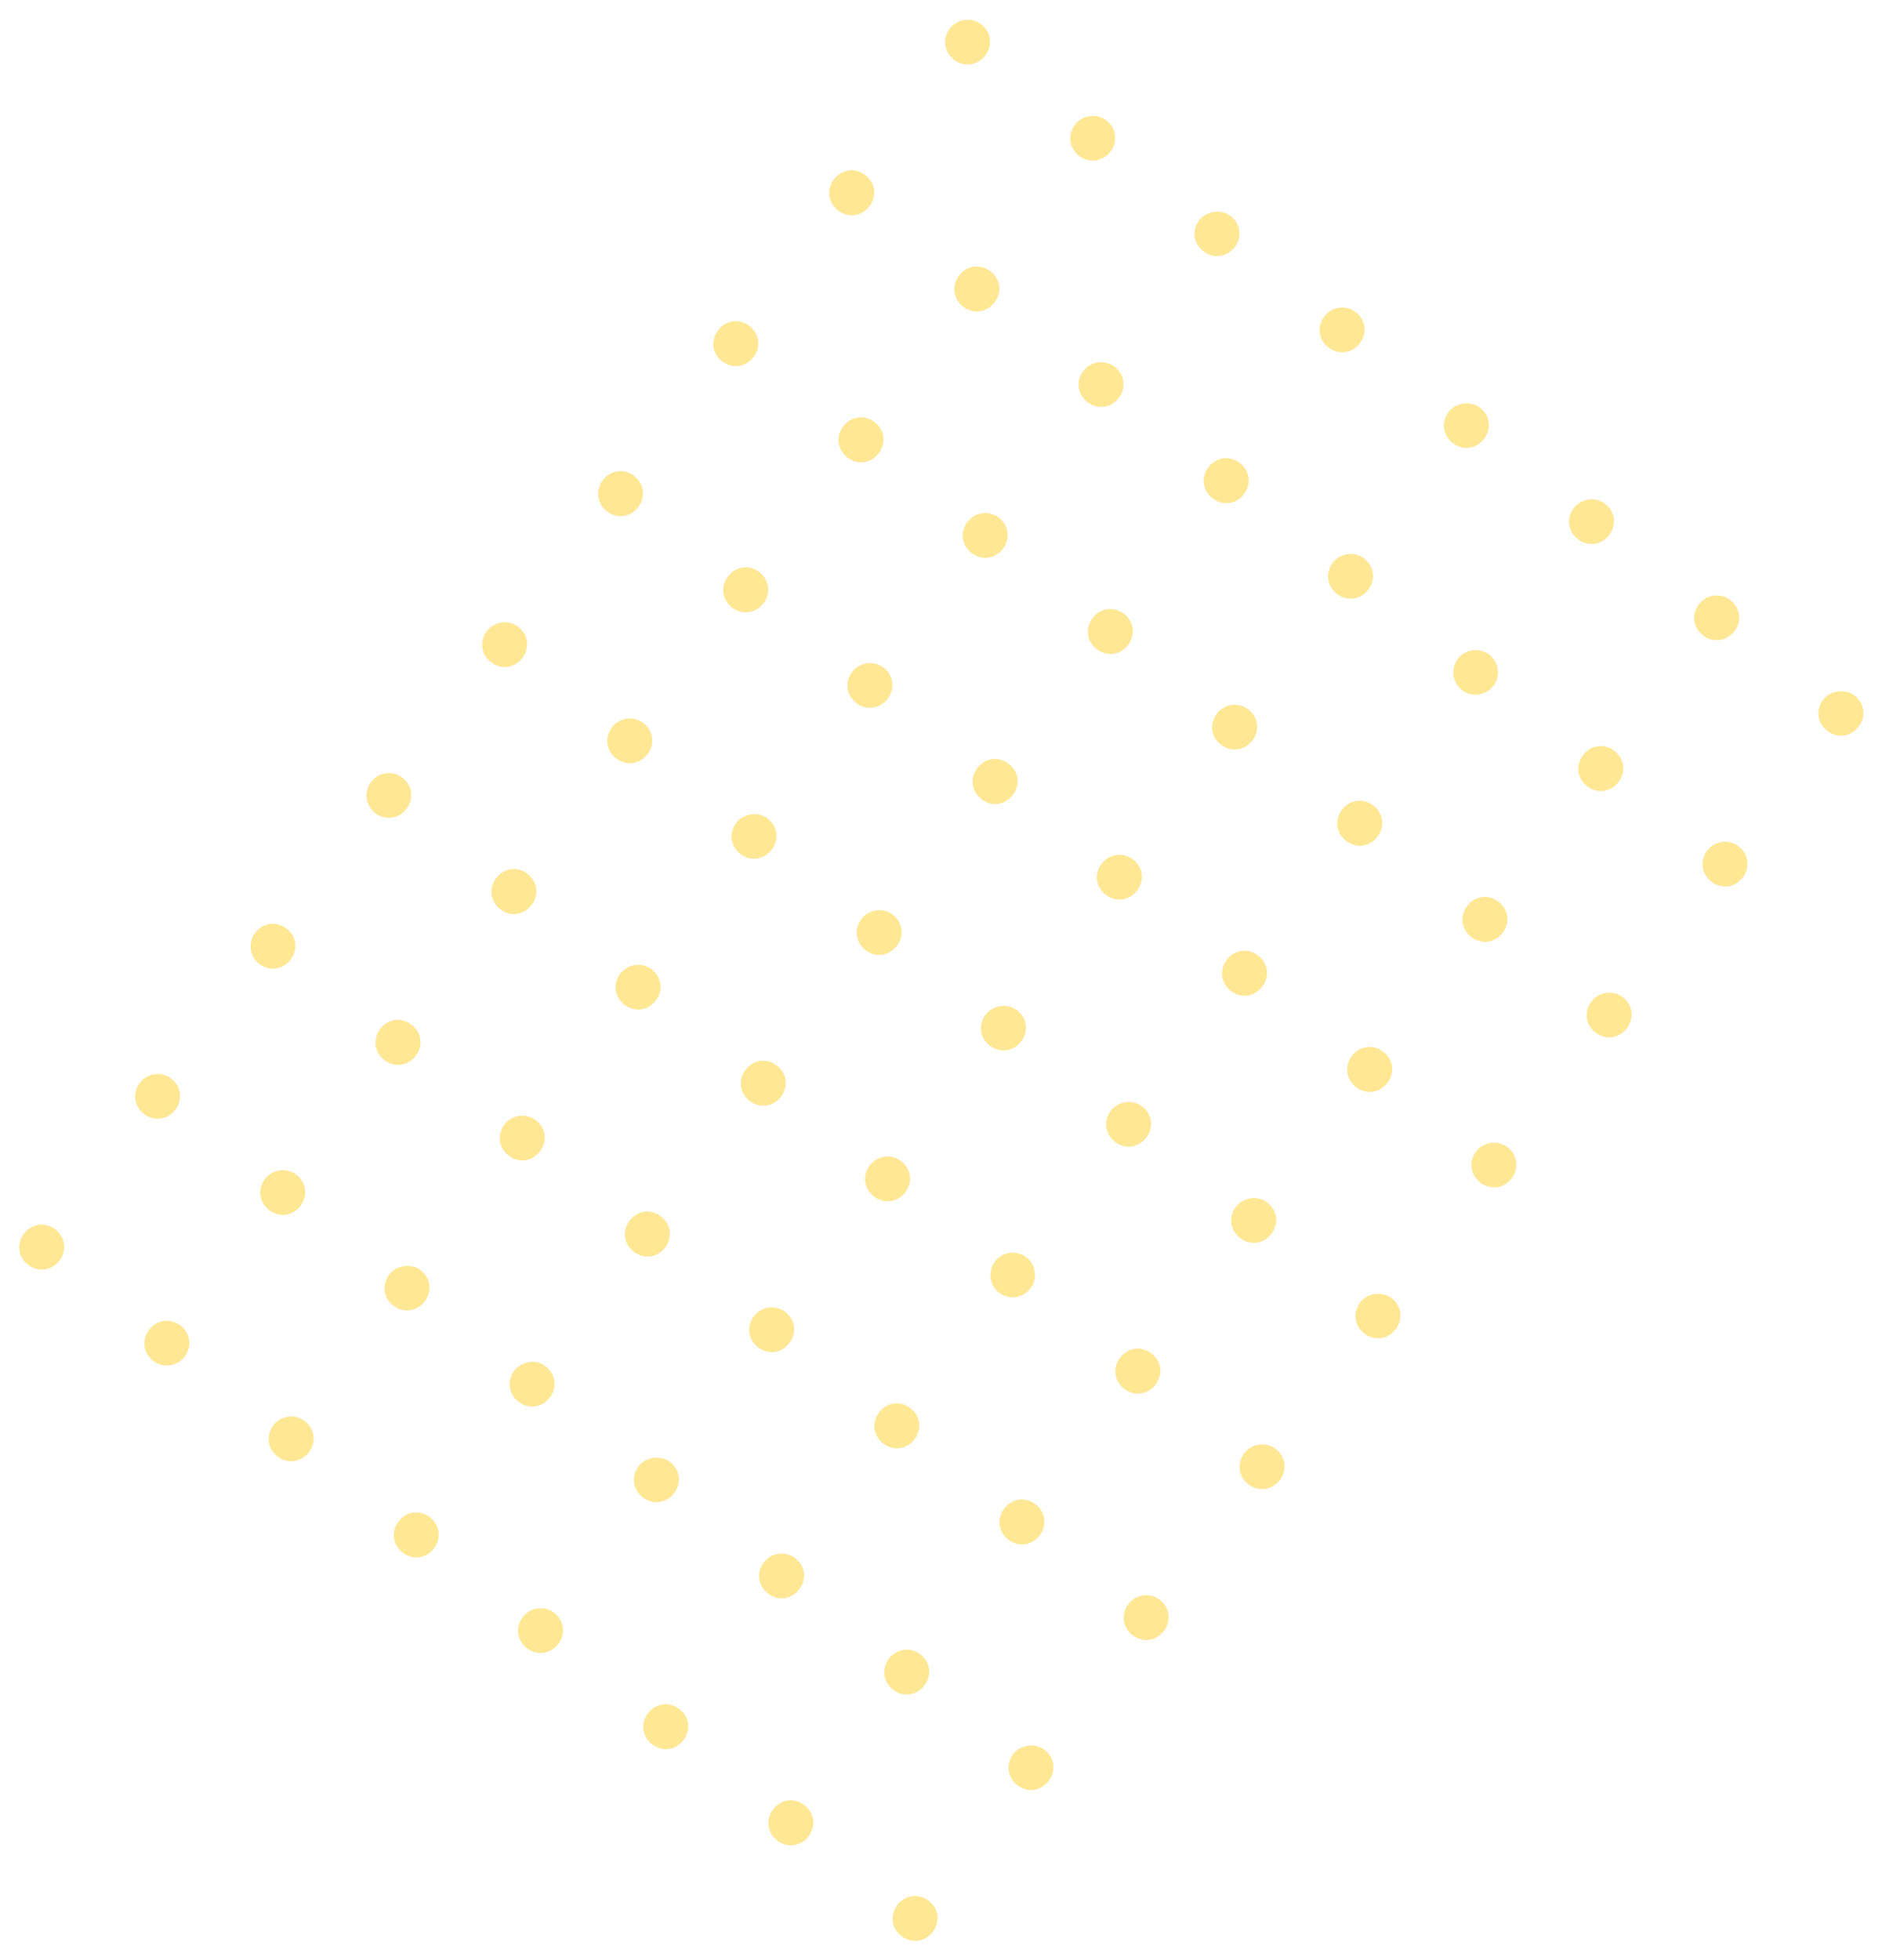 <svg xmlns="http://www.w3.org/2000/svg" width="218" height="227" viewBox="0 0 218 227"><g><g opacity=".8" transform="rotate(-52.46 109.04 113.51)"><g opacity=".8"/><g opacity=".8"><g opacity=".8"><path fill="#ffcf2d" d="M23.62 86.146c0 1.472-1.108 2.577-2.585 2.577-1.477 0-2.585-1.105-2.585-2.577s1.108-2.576 2.585-2.576c1.477 0 2.585 1.227 2.585 2.576z"/></g><g opacity=".8"><path fill="#ffcf2d" d="M45.65 86.146c0 1.472-1.108 2.577-2.585 2.577-1.477 0-2.585-1.105-2.585-2.577s1.108-2.576 2.585-2.576c1.354 0 2.585 1.227 2.585 2.576z"/></g><g opacity=".8"><path fill="#ffcf2d" d="M67.56 86.146c0 1.472-1.108 2.577-2.585 2.577-1.477 0-2.585-1.105-2.585-2.577s1.108-2.576 2.585-2.576c1.477 0 2.585 1.227 2.585 2.576z"/></g><g opacity=".8"><path fill="#ffcf2d" d="M89.59 86.146c0 1.472-1.108 2.577-2.585 2.577-1.477 0-2.585-1.105-2.585-2.577s1.108-2.576 2.585-2.576c1.477 0 2.585 1.227 2.585 2.576z"/></g><g opacity=".8"><path fill="#ffcf2d" d="M111.62 86.146c0 1.472-1.108 2.577-2.585 2.577-1.477 0-2.585-1.105-2.585-2.577s1.108-2.576 2.585-2.576c1.354 0 2.585 1.227 2.585 2.576z"/></g><g opacity=".8"><path fill="#ffcf2d" d="M133.66 86.146c0 1.472-1.108 2.577-2.585 2.577-1.477 0-2.585-1.105-2.585-2.577s1.108-2.576 2.585-2.576c1.477 0 2.585 1.227 2.585 2.576z"/></g><g opacity=".8"><path fill="#ffcf2d" d="M155.57 86.146c0 1.472-1.108 2.577-2.585 2.577-1.477 0-2.585-1.105-2.585-2.577s1.108-2.576 2.585-2.576c1.477 0 2.585 1.227 2.585 2.576z"/></g><g opacity=".8"><path fill="#ffcf2d" d="M177.6 86.146c0 1.472-1.108 2.577-2.585 2.577-1.477 0-2.585-1.105-2.585-2.577s1.108-2.576 2.585-2.576c1.477 0 2.585 1.227 2.585 2.576z"/></g><g opacity=".8"><path fill="#ffcf2d" d="M199.63 86.146c0 1.472-1.108 2.577-2.585 2.577-1.477 0-2.585-1.105-2.585-2.577s1.108-2.576 2.585-2.576c1.354 0 2.585 1.227 2.585 2.576z"/></g><g opacity=".8"><path fill="#ffcf2d" d="M23.62 104.426c0 1.472-1.108 2.577-2.585 2.577-1.477 0-2.585-1.105-2.585-2.577s1.108-2.576 2.585-2.576c1.477 0 2.585 1.104 2.585 2.576z"/></g><g opacity=".8"><path fill="#ffcf2d" d="M45.65 104.426c0 1.472-1.108 2.577-2.585 2.577-1.477 0-2.585-1.105-2.585-2.577s1.108-2.576 2.585-2.576c1.354 0 2.585 1.104 2.585 2.576z"/></g><g opacity=".8"><path fill="#ffcf2d" d="M67.56 104.426c0 1.472-1.108 2.577-2.585 2.577-1.477 0-2.585-1.105-2.585-2.577s1.108-2.576 2.585-2.576c1.477 0 2.585 1.104 2.585 2.576z"/></g><g opacity=".8"><path fill="#ffcf2d" d="M89.59 104.426c0 1.472-1.108 2.577-2.585 2.577-1.477 0-2.585-1.105-2.585-2.577s1.108-2.576 2.585-2.576c1.477 0 2.585 1.104 2.585 2.576z"/></g><g opacity=".8"><path fill="#ffcf2d" d="M111.62 104.426c0 1.472-1.108 2.577-2.585 2.577-1.477 0-2.585-1.105-2.585-2.577s1.108-2.576 2.585-2.576c1.354 0 2.585 1.104 2.585 2.576z"/></g><g opacity=".8"><path fill="#ffcf2d" d="M133.66 104.426c0 1.472-1.108 2.577-2.585 2.577-1.477 0-2.585-1.105-2.585-2.577s1.108-2.576 2.585-2.576c1.477 0 2.585 1.104 2.585 2.576z"/></g><g opacity=".8"><path fill="#ffcf2d" d="M155.57 104.426c0 1.472-1.108 2.577-2.585 2.577-1.477 0-2.585-1.105-2.585-2.577s1.108-2.576 2.585-2.576c1.477 0 2.585 1.104 2.585 2.576z"/></g><g opacity=".8"><path fill="#ffcf2d" d="M177.6 104.426c0 1.472-1.108 2.577-2.585 2.577-1.477 0-2.585-1.105-2.585-2.577s1.108-2.576 2.585-2.576c1.477 0 2.585 1.104 2.585 2.576z"/></g><g opacity=".8"><path fill="#ffcf2d" d="M199.63 104.426c0 1.472-1.108 2.577-2.585 2.577-1.477 0-2.585-1.105-2.585-2.577s1.108-2.576 2.585-2.576c1.354 0 2.585 1.104 2.585 2.576z"/></g><g opacity=".8"><path fill="#ffcf2d" d="M23.62 49.716c0 1.472-1.108 2.577-2.585 2.577-1.477 0-2.585-1.105-2.585-2.577s1.108-2.576 2.585-2.576c1.477 0 2.585 1.104 2.585 2.576z"/></g><g opacity=".8"><path fill="#ffcf2d" d="M45.65 49.716c0 1.472-1.108 2.577-2.585 2.577-1.477 0-2.585-1.105-2.585-2.577s1.108-2.576 2.585-2.576c1.354 0 2.585 1.104 2.585 2.576z"/></g><g opacity=".8"><path fill="#ffcf2d" d="M67.56 49.716c0 1.472-1.108 2.577-2.585 2.577-1.477 0-2.585-1.105-2.585-2.577s1.23-2.576 2.585-2.576c1.477 0 2.585 1.104 2.585 2.576z"/></g><g opacity=".8"><path fill="#ffcf2d" d="M89.59 49.716c0 1.472-1.108 2.577-2.585 2.577-1.477 0-2.585-1.105-2.585-2.577s1.23-2.576 2.585-2.576c1.354 0 2.585 1.104 2.585 2.576z"/></g><g opacity=".8"><path fill="#ffcf2d" d="M111.62 49.716c0 1.472-1.108 2.577-2.585 2.577-1.477 0-2.585-1.105-2.585-2.577s1.108-2.576 2.585-2.576c1.354 0 2.585 1.104 2.585 2.576z"/></g><g opacity=".8"><path fill="#ffcf2d" d="M133.66 49.716c0 1.472-1.108 2.577-2.585 2.577-1.477 0-2.585-1.105-2.585-2.577s1.108-2.576 2.585-2.576c1.477 0 2.585 1.104 2.585 2.576z"/></g><g opacity=".8"><path fill="#ffcf2d" d="M155.57 49.716c0 1.472-1.108 2.577-2.585 2.577-1.477 0-2.585-1.105-2.585-2.577s1.108-2.576 2.585-2.576c1.477 0 2.585 1.104 2.585 2.576z"/></g><g opacity=".8"><path fill="#ffcf2d" d="M177.6 49.716c0 1.472-1.108 2.577-2.585 2.577-1.477 0-2.585-1.105-2.585-2.577s1.108-2.576 2.585-2.576c1.477 0 2.585 1.104 2.585 2.576z"/></g><g opacity=".8"><path fill="#ffcf2d" d="M199.63 49.716c0 1.472-1.108 2.577-2.585 2.577-1.477 0-2.585-1.105-2.585-2.577s1.108-2.576 2.585-2.576c1.354 0 2.585 1.104 2.585 2.576z"/></g><g opacity=".8"><path fill="#ffcf2d" d="M23.62 67.996c0 1.472-1.108 2.577-2.585 2.577-1.477 0-2.585-1.227-2.585-2.577 0-1.472 1.108-2.576 2.585-2.576 1.477 0 2.585 1.104 2.585 2.576z"/></g><g opacity=".8"><path fill="#ffcf2d" d="M45.65 67.996c0 1.472-1.108 2.577-2.585 2.577-1.477 0-2.585-1.105-2.585-2.577s1.108-2.576 2.585-2.576c1.354 0 2.585 1.104 2.585 2.576z"/></g><g opacity=".8"><path fill="#ffcf2d" d="M67.56 67.996c0 1.472-1.108 2.577-2.585 2.577-1.477 0-2.585-1.105-2.585-2.577s1.108-2.576 2.585-2.576c1.477 0 2.585 1.104 2.585 2.576z"/></g><g opacity=".8"><path fill="#ffcf2d" d="M89.59 67.996c0 1.472-1.108 2.577-2.585 2.577-1.477 0-2.585-1.105-2.585-2.577s1.108-2.576 2.585-2.576c1.477 0 2.585 1.104 2.585 2.576z"/></g><g opacity=".8"><path fill="#ffcf2d" d="M111.62 67.996c0 1.472-1.108 2.577-2.585 2.577-1.477 0-2.585-1.105-2.585-2.577s1.108-2.576 2.585-2.576c1.354 0 2.585 1.104 2.585 2.576z"/></g><g opacity=".8"><path fill="#ffcf2d" d="M133.66 67.996c0 1.472-1.108 2.577-2.585 2.577-1.477 0-2.585-1.105-2.585-2.577s1.108-2.576 2.585-2.576c1.477 0 2.585 1.104 2.585 2.576z"/></g><g opacity=".8"><path fill="#ffcf2d" d="M155.57 67.996c0 1.472-1.108 2.577-2.585 2.577-1.477 0-2.585-1.105-2.585-2.577s1.108-2.576 2.585-2.576c1.477 0 2.585 1.104 2.585 2.576z"/></g><g opacity=".8"><path fill="#ffcf2d" d="M177.6 67.996c0 1.472-1.108 2.577-2.585 2.577-1.477 0-2.585-1.105-2.585-2.577s1.108-2.576 2.585-2.576c1.477 0 2.585 1.104 2.585 2.576z"/></g><g opacity=".8"><path fill="#ffcf2d" d="M199.63 67.996c0 1.472-1.108 2.577-2.585 2.577-1.477 0-2.585-1.105-2.585-2.577s1.108-2.576 2.585-2.576c1.354 0 2.585 1.104 2.585 2.576z"/></g><g opacity=".8"><path fill="#ffcf2d" d="M23.62 122.586c0 1.472-1.108 2.577-2.585 2.577-1.477 0-2.585-1.105-2.585-2.577s1.108-2.576 2.585-2.576c1.477 0 2.585 1.227 2.585 2.576z"/></g><g opacity=".8"><path fill="#ffcf2d" d="M45.65 122.586c0 1.472-1.108 2.577-2.585 2.577-1.477 0-2.585-1.105-2.585-2.577s1.108-2.576 2.585-2.576c1.354 0 2.585 1.227 2.585 2.576z"/></g><g opacity=".8"><path fill="#ffcf2d" d="M67.56 122.586c0 1.472-1.108 2.577-2.585 2.577-1.477 0-2.585-1.105-2.585-2.577s1.108-2.576 2.585-2.576c1.477 0 2.585 1.227 2.585 2.576z"/></g><g opacity=".8"><path fill="#ffcf2d" d="M89.59 122.586c0 1.472-1.108 2.577-2.585 2.577-1.477 0-2.585-1.105-2.585-2.577s1.108-2.576 2.585-2.576c1.477 0 2.585 1.227 2.585 2.576z"/></g><g opacity=".8"><path fill="#ffcf2d" d="M111.62 122.586c0 1.472-1.108 2.577-2.585 2.577-1.477 0-2.585-1.105-2.585-2.577s1.108-2.576 2.585-2.576c1.354 0 2.585 1.227 2.585 2.576z"/></g><g opacity=".8"><path fill="#ffcf2d" d="M133.66 122.586c0 1.472-1.108 2.577-2.585 2.577-1.477 0-2.585-1.105-2.585-2.577s1.108-2.576 2.585-2.576c1.477 0 2.585 1.227 2.585 2.576z"/></g><g opacity=".8"><path fill="#ffcf2d" d="M155.57 122.586c0 1.472-1.108 2.577-2.585 2.577-1.477 0-2.585-1.105-2.585-2.577s1.108-2.576 2.585-2.576c1.477 0 2.585 1.227 2.585 2.576z"/></g><g opacity=".8"><path fill="#ffcf2d" d="M177.6 122.586c0 1.472-1.108 2.577-2.585 2.577-1.477 0-2.585-1.105-2.585-2.577s1.108-2.576 2.585-2.576c1.477 0 2.585 1.227 2.585 2.576z"/></g><g opacity=".8"><path fill="#ffcf2d" d="M199.63 122.586c0 1.472-1.108 2.577-2.585 2.577-1.477 0-2.585-1.105-2.585-2.577s1.108-2.576 2.585-2.576c1.354 0 2.585 1.227 2.585 2.576z"/></g><g opacity=".8"><path fill="#ffcf2d" d="M23.62 140.866c0 1.472-1.108 2.577-2.585 2.577-1.477 0-2.585-1.105-2.585-2.577s1.108-2.576 2.585-2.576c1.477 0 2.585 1.104 2.585 2.576z"/></g><g opacity=".8"><path fill="#ffcf2d" d="M45.65 140.866c0 1.472-1.108 2.577-2.585 2.577-1.477 0-2.585-1.105-2.585-2.577s1.108-2.576 2.585-2.576c1.354 0 2.585 1.104 2.585 2.576z"/></g><g opacity=".8"><path fill="#ffcf2d" d="M67.56 140.866c0 1.472-1.108 2.577-2.585 2.577-1.477 0-2.585-1.105-2.585-2.577s1.108-2.576 2.585-2.576c1.477 0 2.585 1.104 2.585 2.576z"/></g><g opacity=".8"><path fill="#ffcf2d" d="M87.005 143.443a2.58 2.58 0 0 0 2.585-2.577 2.58 2.58 0 0 0-2.585-2.576 2.58 2.58 0 0 0-2.585 2.576 2.58 2.58 0 0 0 2.585 2.577z"/></g><g opacity=".8"><path fill="#ffcf2d" d="M111.62 140.866c0 1.472-1.108 2.576-2.585 2.576-1.477 0-2.585-1.104-2.585-2.576s1.108-2.576 2.585-2.576c1.354 0 2.585 1.104 2.585 2.576z"/></g><g opacity=".8"><path fill="#ffcf2d" d="M133.66 140.866c0 1.472-1.108 2.577-2.585 2.577-1.477 0-2.585-1.105-2.585-2.577s1.108-2.576 2.585-2.576c1.477 0 2.585 1.104 2.585 2.576z"/></g><g opacity=".8"><path fill="#ffcf2d" d="M155.57 140.866c0 1.472-1.108 2.577-2.585 2.577-1.477 0-2.585-1.105-2.585-2.577s1.108-2.576 2.585-2.576c1.477 0 2.585 1.104 2.585 2.576z"/></g><g opacity=".8"><path fill="#ffcf2d" d="M175.015 143.443a2.58 2.58 0 0 0 2.585-2.577 2.58 2.58 0 0 0-2.585-2.576 2.58 2.58 0 0 0-2.585 2.576 2.58 2.58 0 0 0 2.585 2.577z"/></g><g opacity=".8"><path fill="#ffcf2d" d="M199.63 140.866c0 1.472-1.108 2.577-2.585 2.577-1.477 0-2.585-1.105-2.585-2.577s1.108-2.576 2.585-2.576c1.354 0 2.585 1.104 2.585 2.576z"/></g><g opacity=".8"><path fill="#ffcf2d" d="M23.62 159.146c0 1.472-1.108 2.577-2.585 2.577-1.477 0-2.585-1.105-2.585-2.577s1.108-2.576 2.585-2.576c1.477 0 2.585 1.104 2.585 2.576z"/></g><g opacity=".8"><path fill="#ffcf2d" d="M45.65 159.146c0 1.472-1.108 2.577-2.585 2.577-1.477 0-2.585-1.105-2.585-2.577s1.108-2.576 2.585-2.576c1.354 0 2.585 1.104 2.585 2.576z"/></g><g opacity=".8"><path fill="#ffcf2d" d="M67.56 159.146c0 1.472-1.108 2.577-2.585 2.577-1.477 0-2.585-1.105-2.585-2.577s1.108-2.576 2.585-2.576c1.477 0 2.585 1.104 2.585 2.576z"/></g><g opacity=".8"><path fill="#ffcf2d" d="M89.59 159.146c0 1.472-1.108 2.577-2.585 2.577-1.477 0-2.585-1.105-2.585-2.577s1.108-2.576 2.585-2.576c1.477 0 2.585 1.104 2.585 2.576z"/></g><g opacity=".8"><path fill="#ffcf2d" d="M111.62 159.146c0 1.472-1.108 2.577-2.585 2.577-1.477 0-2.585-1.105-2.585-2.577s1.108-2.576 2.585-2.576c1.354 0 2.585 1.104 2.585 2.576z"/></g><g opacity=".8"><path fill="#ffcf2d" d="M133.66 159.146c0 1.472-1.108 2.577-2.585 2.577-1.477 0-2.585-1.105-2.585-2.577s1.108-2.576 2.585-2.576c1.477 0 2.585 1.104 2.585 2.576z"/></g><g opacity=".8"><path fill="#ffcf2d" d="M155.57 159.146c0 1.472-1.108 2.577-2.585 2.577-1.477 0-2.585-1.105-2.585-2.577s1.108-2.576 2.585-2.576c1.477 0 2.585 1.104 2.585 2.576z"/></g><g opacity=".8"><path fill="#ffcf2d" d="M177.6 159.146c0 1.472-1.108 2.577-2.585 2.577-1.477 0-2.585-1.105-2.585-2.577s1.108-2.576 2.585-2.576c1.477 0 2.585 1.104 2.585 2.576z"/></g><g opacity=".8"><path fill="#ffcf2d" d="M199.63 159.146c0 1.472-1.108 2.577-2.585 2.577-1.477 0-2.585-1.105-2.585-2.577s1.108-2.576 2.585-2.576c1.354 0 2.585 1.104 2.585 2.576z"/></g><g opacity=".8"><path fill="#ffcf2d" d="M23.62 177.296c0 1.472-1.108 2.577-2.585 2.577-1.477 0-2.585-1.105-2.585-2.577s1.108-2.576 2.585-2.576c1.477 0 2.585 1.227 2.585 2.576z"/></g><g opacity=".8"><path fill="#ffcf2d" d="M45.65 177.296c0 1.472-1.108 2.577-2.585 2.577-1.477 0-2.585-1.105-2.585-2.577s1.108-2.576 2.585-2.576c1.354 0 2.585 1.227 2.585 2.576z"/></g><g opacity=".8"><path fill="#ffcf2d" d="M67.56 177.296c0 1.472-1.108 2.577-2.585 2.577-1.477 0-2.585-1.105-2.585-2.577s1.108-2.576 2.585-2.576c1.477 0 2.585 1.227 2.585 2.576z"/></g><g opacity=".8"><path fill="#ffcf2d" d="M89.59 177.296c0 1.472-1.108 2.577-2.585 2.577-1.477 0-2.585-1.105-2.585-2.577s1.108-2.576 2.585-2.576c1.477 0 2.585 1.227 2.585 2.576z"/></g><g opacity=".8"><path fill="#ffcf2d" d="M111.62 177.296c0 1.472-1.108 2.577-2.585 2.577-1.477 0-2.585-1.105-2.585-2.577s1.108-2.576 2.585-2.576c1.354 0 2.585 1.227 2.585 2.576z"/></g><g opacity=".8"><path fill="#ffcf2d" d="M133.66 177.296c0 1.472-1.108 2.577-2.585 2.577-1.477 0-2.585-1.105-2.585-2.577s1.108-2.576 2.585-2.576c1.477 0 2.585 1.227 2.585 2.576z"/></g><g opacity=".8"><path fill="#ffcf2d" d="M155.57 177.296c0 1.472-1.108 2.576-2.585 2.576-1.477 0-2.585-1.104-2.585-2.576s1.108-2.576 2.585-2.576c1.477 0 2.585 1.227 2.585 2.576z"/></g><g opacity=".8"><path fill="#ffcf2d" d="M177.6 177.296c0 1.472-1.108 2.577-2.585 2.577-1.477 0-2.585-1.105-2.585-2.577s1.108-2.576 2.585-2.576c1.477 0 2.585 1.227 2.585 2.576z"/></g><g opacity=".8"><path fill="#ffcf2d" d="M199.63 177.296c0 1.472-1.108 2.577-2.585 2.577-1.477 0-2.585-1.105-2.585-2.577s1.108-2.576 2.585-2.576c1.354 0 2.585 1.227 2.585 2.576z"/></g></g></g></g></svg>